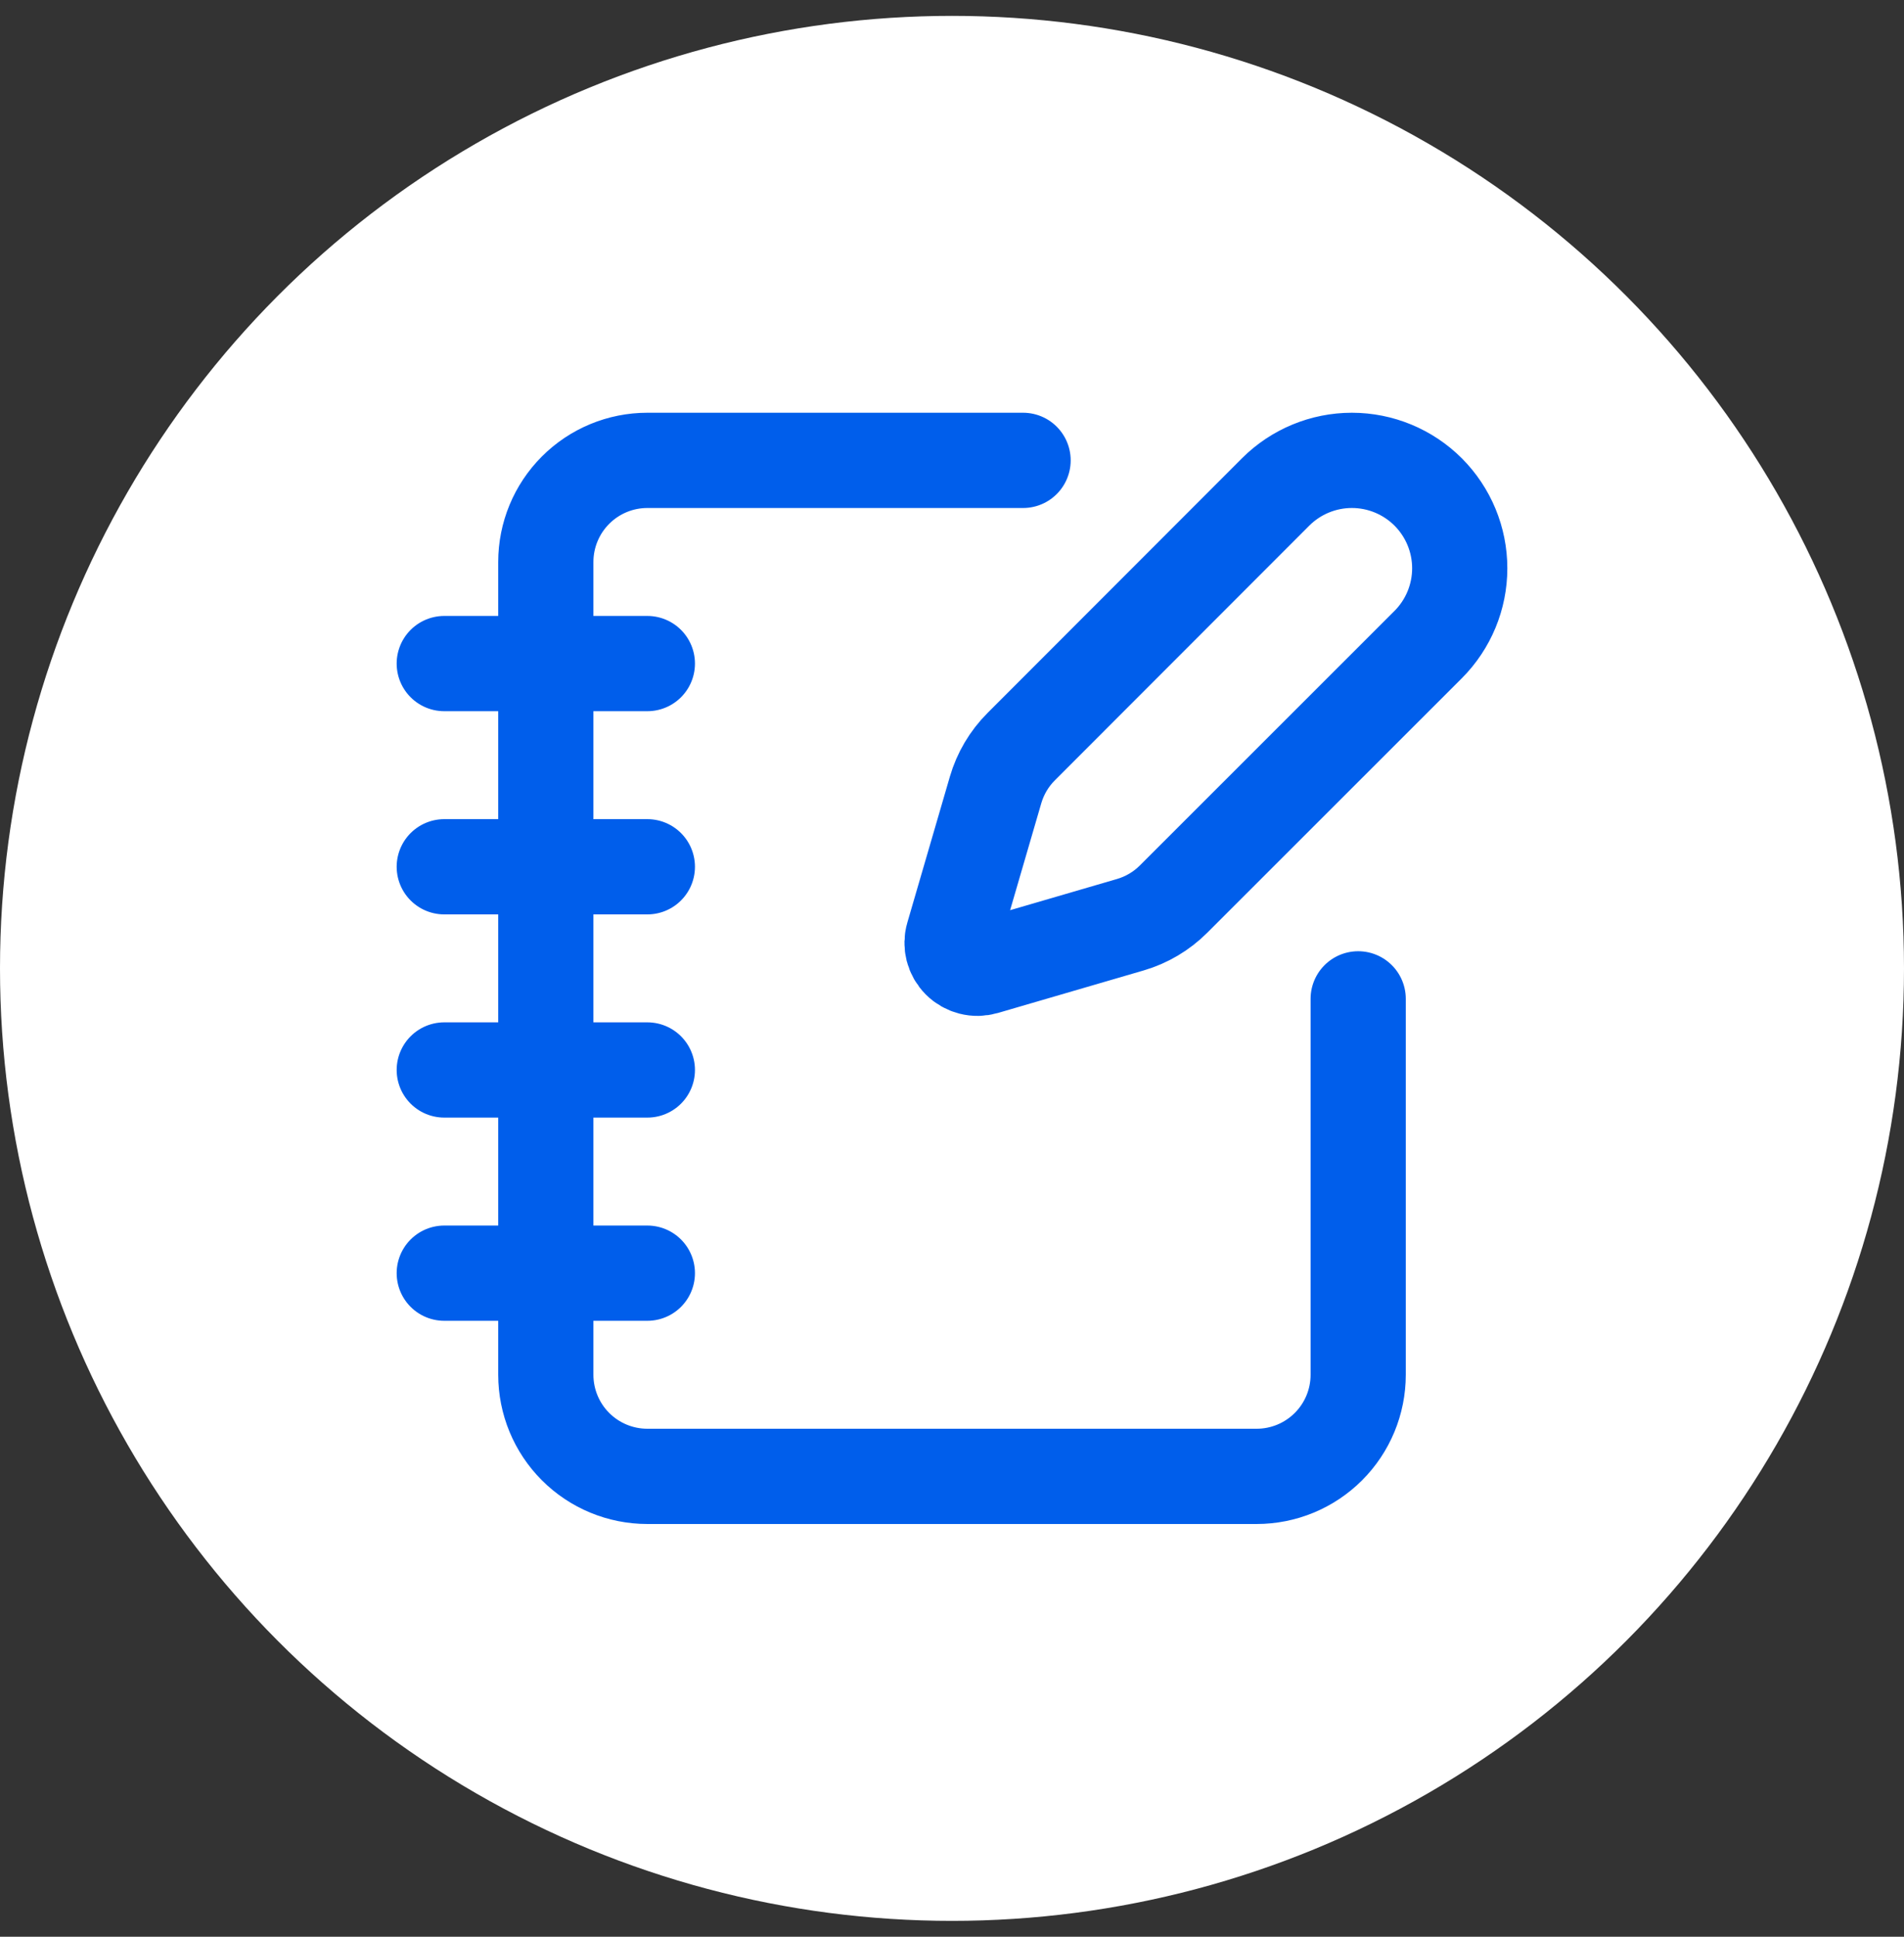 <svg width="60" height="61" viewBox="0 0 60 61" fill="none" xmlns="http://www.w3.org/2000/svg">
<rect x="0" y="0" width="60" height="61" fill="#333333" stroke="none"/>
<circle cx="30" cy="30.5" r="30" fill="white"/>
<path d="M32.24 14.5H20.4C19.551 14.5 18.737 14.837 18.137 15.438C17.537 16.038 17.2 16.852 17.2 17.7V43.3C17.2 44.149 17.537 44.963 18.137 45.563C18.737 46.163 19.551 46.5 20.4 46.5H39.6C40.449 46.5 41.262 46.163 41.862 45.563C42.463 44.963 42.8 44.149 42.8 43.3V31.46M14 20.9H20.4M14 27.3H20.4M14 33.7H20.4M14 40.1H20.4M45.005 20.302C45.642 19.664 46 18.8 46 17.899C46 16.997 45.642 16.133 45.005 15.495C44.367 14.858 43.503 14.5 42.601 14.5C41.7 14.5 40.836 14.858 40.198 15.495L32.182 23.515C31.802 23.895 31.523 24.365 31.373 24.881L30.034 29.473C29.993 29.611 29.991 29.756 30.026 29.895C30.062 30.034 30.134 30.161 30.236 30.263C30.337 30.364 30.464 30.436 30.603 30.472C30.742 30.508 30.888 30.505 31.026 30.465L35.617 29.126C36.134 28.975 36.604 28.697 36.984 28.316L45.005 20.302Z" stroke="#005EEB" stroke-width="3" stroke-linecap="round" stroke-linejoin="round"/>
</svg>
